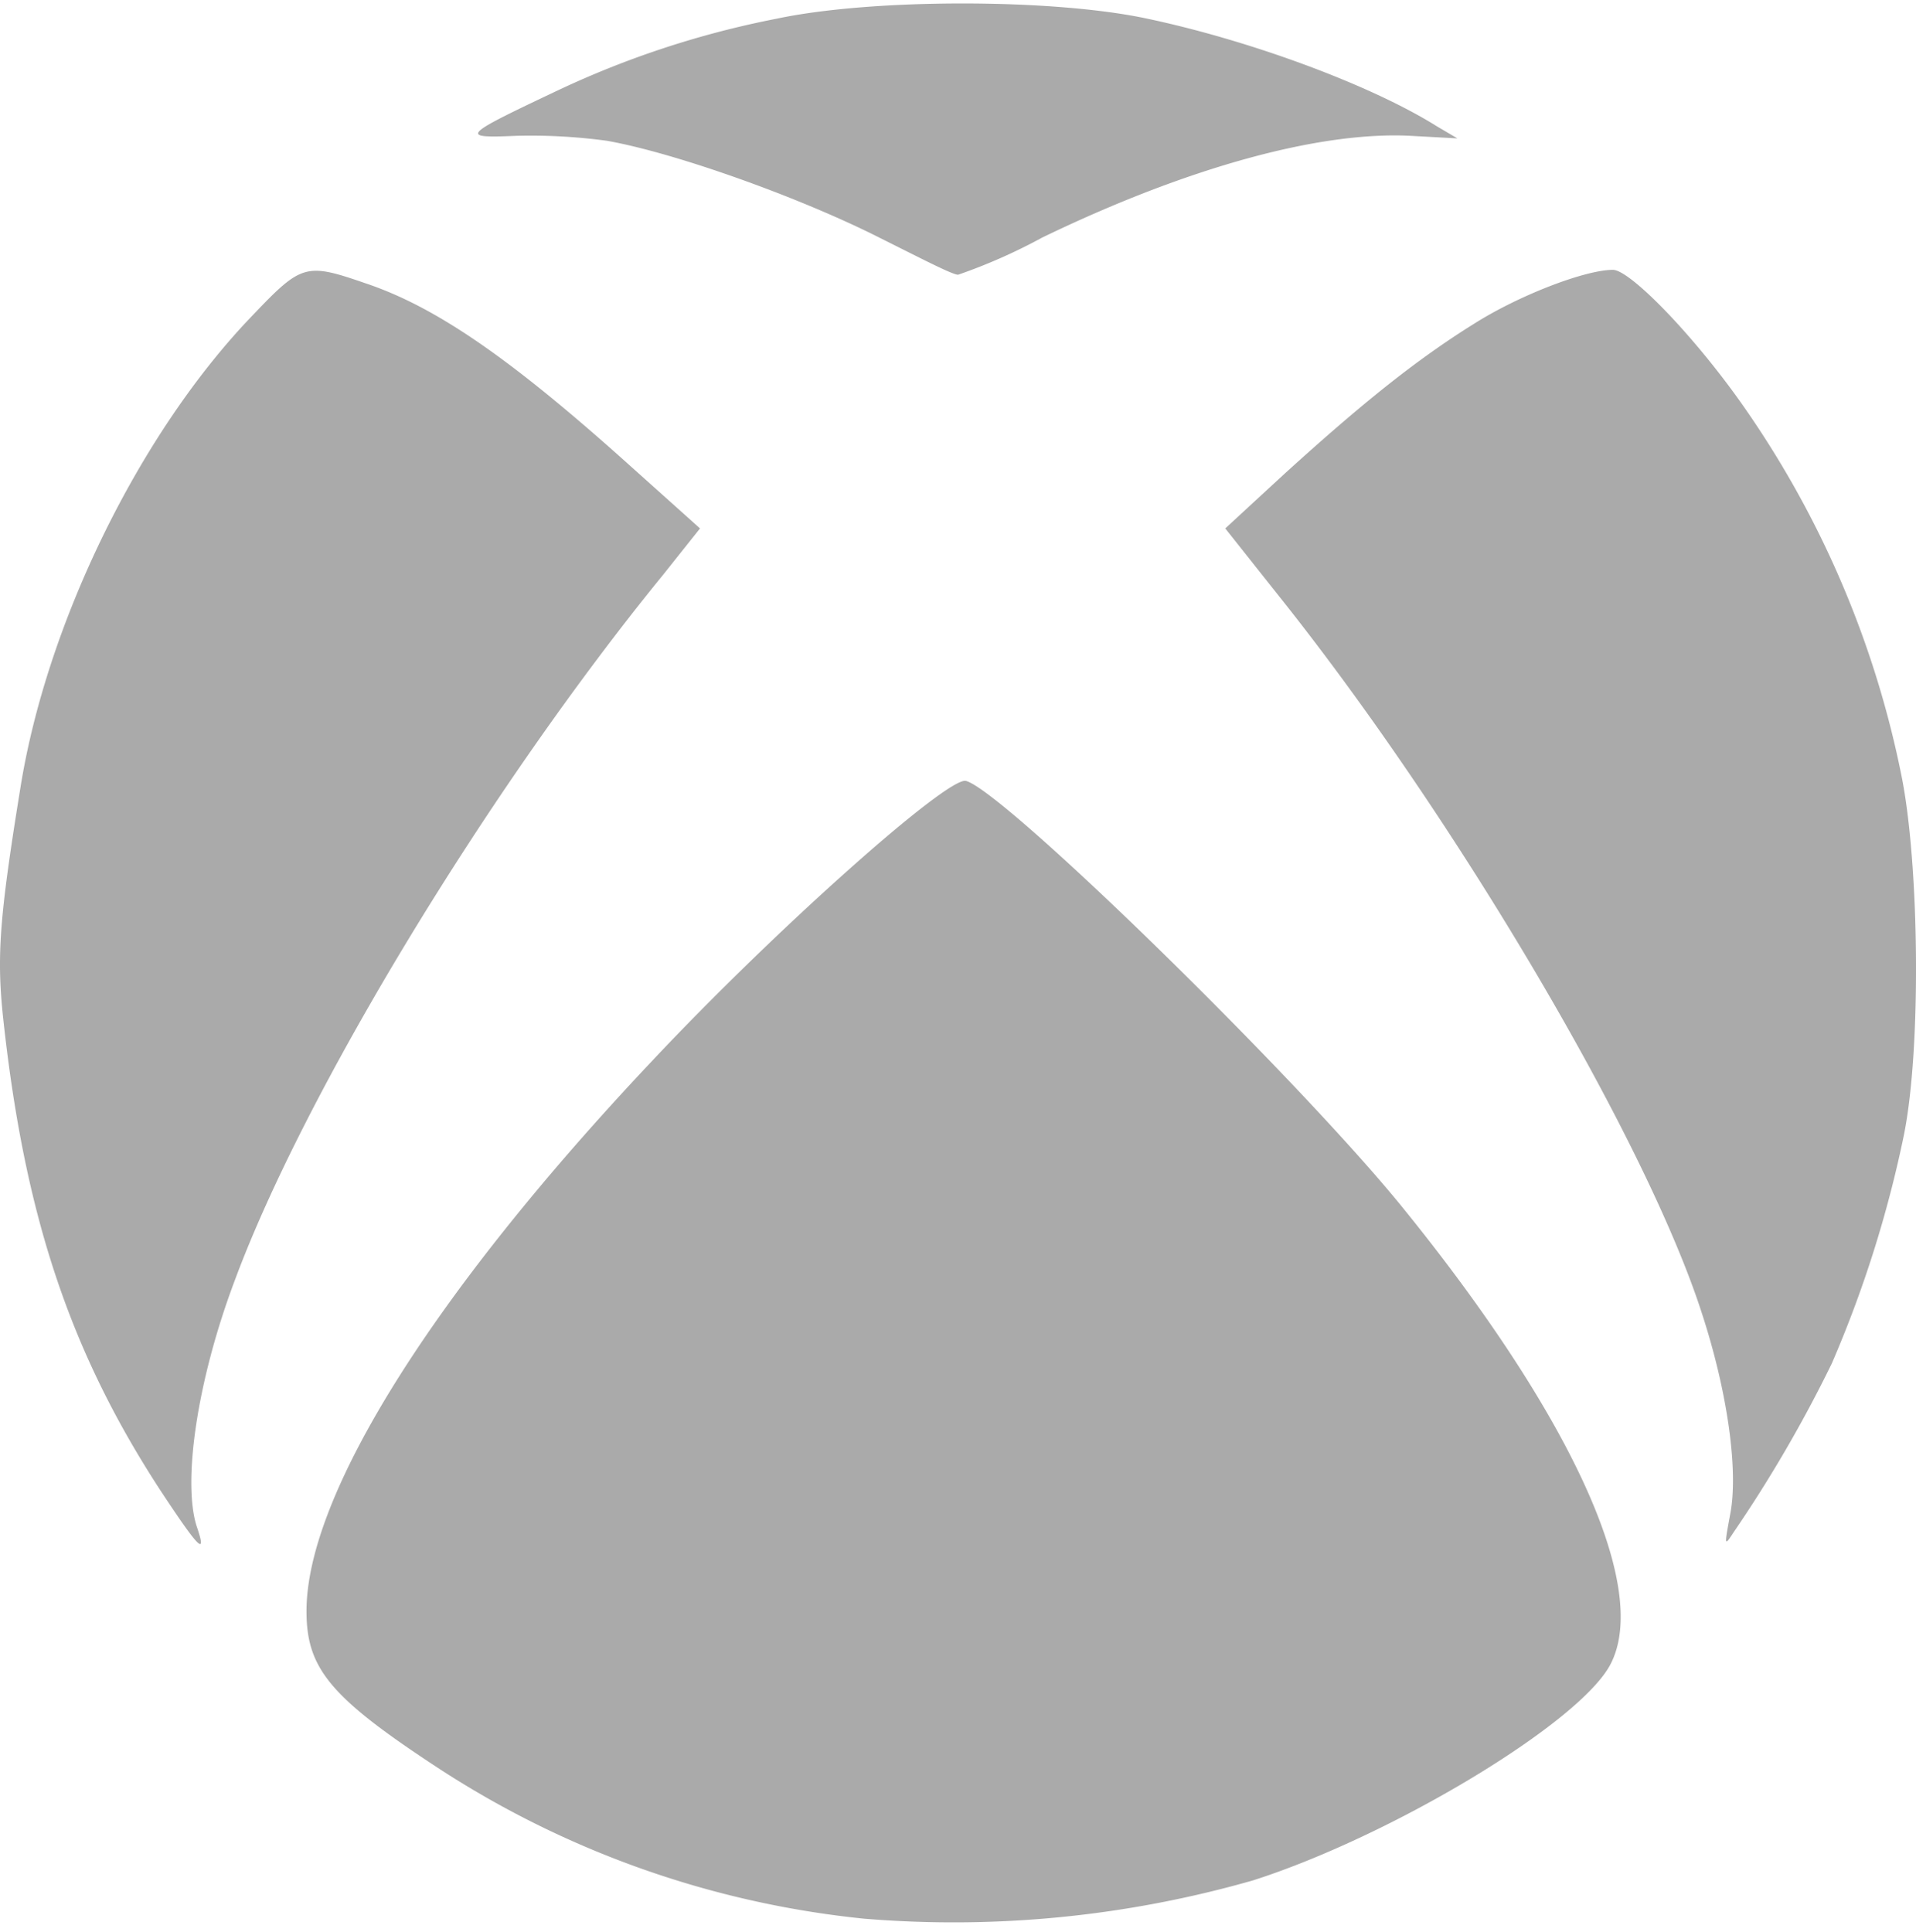<svg xmlns="http://www.w3.org/2000/svg" viewBox="0 0 437.22 440.86"><defs><style>.cls-1{fill:#aaa;}</style></defs><title>logos</title><g id="xbox"><path id="logo-3" data-name="logo" class="cls-1" d="M197.14,437.85a218.11,218.11,0,0,1-97.2-34.4c-24.57-16.11-30-22.66-30-35.77,0-26.48,28.94-72.62,78.63-125.32,28.13-30,67.44-65,71.81-64.16,8.19,1.91,74.27,66.34,99.11,96.65,39.05,48,57.07,87.37,48.06,104.85-6.83,13.38-50,39.31-81.64,49.42A248.28,248.28,0,0,1,197.14,437.85ZM36.6,340.11C16.12,308.71,5.74,277.85.83,233.35c-1.64-14.74-1.09-23.21,3.82-53.52,6-37.67,27.31-81.36,53.24-108.12,10.93-11.47,12-11.74,25.4-7.1,16.38,5.46,33.58,17.48,60.61,41.78l15.84,14.2-8.47,10.64c-39.86,48.88-81.91,118.23-97.74,161.09-8.74,23.21-12,46.69-8.47,56.52C47.25,355.4,45.06,352.94,36.6,340.11Zm358.22,5.46c1.91-9.83-.55-27.85-6.55-46.15-12.83-39.59-56.25-113-96.11-163L279.6,120.59,293.25,108c17.75-16.11,30-25.94,43.14-34.13,10.38-6.56,25.39-12.29,31.67-12.29,3.83,0,18,14.47,29.22,30.31a223.81,223.81,0,0,1,36.58,84.91c4.1,19.93,4.65,62.53.55,82.46A267.22,267.22,0,0,1,418,311.16a305.88,305.88,0,0,1-22.39,38.5C393.46,352.94,393.46,352.94,394.82,345.57ZM200.69,54.24C182.4,45,154,34.85,138.44,32.12A128.58,128.58,0,0,0,117.69,31c-12.83.55-12.29,0,8.46-9.83A211.8,211.8,0,0,1,177.21,4.27c21.84-4.64,63.07-4.64,84.64,0,23.21,4.92,50.79,15,66.08,24.58l4.64,2.73L321.92,31c-21-1.09-51.33,7.37-84.09,23.21a126.88,126.88,0,0,1-19.12,8.46C217.89,63,210,58.88,200.69,54.24Z"/></g></svg>